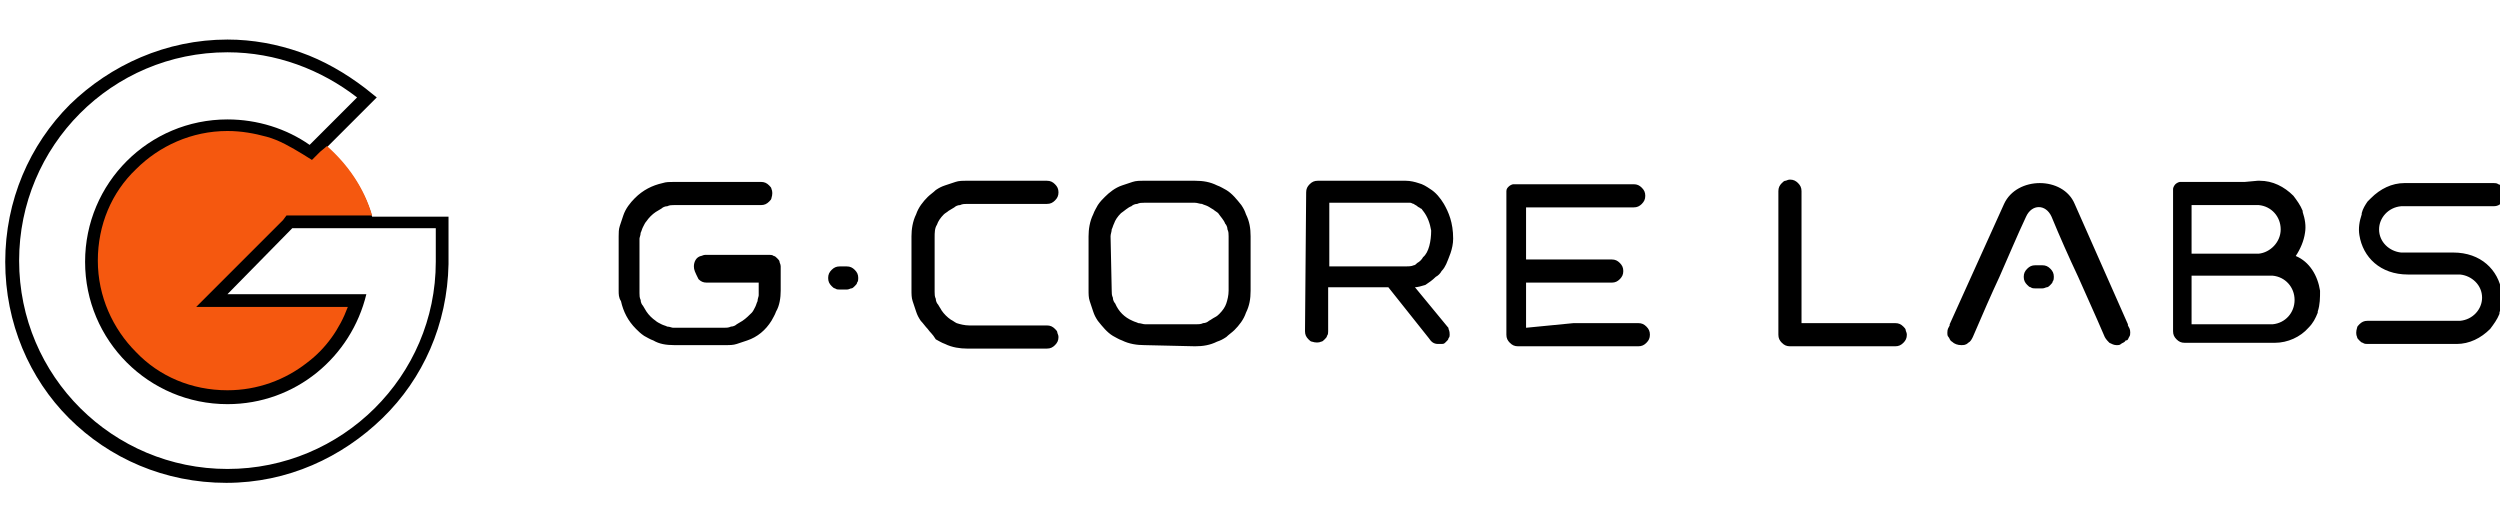 <svg width="191" height="40" viewBox="0 0 191 40" fill="none" xmlns="http://www.w3.org/2000/svg">
<g clip-path="url(#clip0_244_3)">
<path d="M168.94 19.381H167.436V15.668H168.94H172.123C172.211 15.668 172.388 15.668 172.565 15.668C173.538 15.756 174.245 16.552 174.245 17.524C174.245 18.497 173.449 19.293 172.565 19.381C172.477 19.381 172.3 19.381 172.211 19.381H168.94ZM170.089 24.775H167.436V21.061H168.94H172.123C172.211 21.061 172.3 21.061 172.3 21.061H173.273C173.361 21.061 173.538 21.061 173.626 21.061C174.599 21.15 175.306 21.946 175.306 22.918C175.306 23.891 174.599 24.687 173.626 24.775C173.538 24.775 173.361 24.775 173.184 24.775H170.089ZM171.504 13.899H166.552C166.464 13.899 166.287 13.987 166.198 14.076C166.11 14.164 166.022 14.341 166.022 14.43V25.306C166.022 25.571 166.11 25.748 166.287 25.925C166.464 26.102 166.641 26.19 166.906 26.19H173.626C173.715 26.19 173.715 26.19 173.803 26.19C174.776 26.19 175.748 25.748 176.367 25.041C176.721 24.687 176.898 24.333 177.075 23.891V23.803C177.252 23.272 177.252 22.742 177.252 22.211C177.075 21.061 176.456 20 175.395 19.558C175.748 19.028 176.014 18.409 176.102 17.79C176.191 17.259 176.102 16.729 175.925 16.198V16.11C175.748 15.668 175.483 15.314 175.218 14.96C174.511 14.253 173.626 13.81 172.654 13.81C172.565 13.81 172.565 13.81 172.477 13.81L171.504 13.899ZM99.791 14.695C99.791 14.43 99.879 14.253 100.056 14.076C100.233 13.899 100.41 13.81 100.675 13.81H107.395C107.749 13.81 108.103 13.899 108.368 13.987C108.722 14.076 108.987 14.253 109.252 14.43C109.694 14.695 110.048 15.137 110.313 15.579C110.667 16.198 111.021 16.994 111.021 18.232C111.021 19.028 110.667 19.735 110.49 20.177C110.402 20.354 110.313 20.531 110.136 20.708C110.048 20.885 109.871 21.061 109.694 21.15C109.429 21.415 109.164 21.592 108.898 21.769C108.633 21.857 108.28 21.946 108.103 21.946L110.579 24.952C110.667 25.041 110.667 25.041 110.667 25.129C110.755 25.306 110.755 25.483 110.755 25.571C110.755 25.66 110.755 25.748 110.667 25.837C110.667 25.925 110.579 26.013 110.579 26.013C110.49 26.102 110.49 26.102 110.402 26.19C110.313 26.279 110.225 26.279 110.136 26.279C110.048 26.279 109.96 26.279 109.871 26.279C109.517 26.279 109.341 26.102 109.164 25.837L106.069 21.946H101.471V25.306C101.471 25.394 101.471 25.571 101.382 25.66C101.382 25.748 101.294 25.837 101.205 25.925C101.117 26.013 101.029 26.102 100.94 26.102C100.763 26.19 100.498 26.19 100.233 26.102C100.144 26.102 100.056 26.013 99.968 25.925C99.791 25.748 99.702 25.571 99.702 25.306L99.791 14.695ZM162.661 25.748C162.75 25.66 162.75 25.483 162.75 25.394C162.75 25.129 162.661 25.041 162.573 24.864C162.573 24.864 162.573 24.864 162.573 24.775L158.505 15.579C157.621 13.457 154.084 13.457 153.111 15.579L148.955 24.775C148.955 24.775 148.955 24.775 148.955 24.864C148.867 25.041 148.779 25.129 148.779 25.394C148.779 25.571 148.779 25.66 148.867 25.748C148.955 25.837 148.955 26.013 149.132 26.102C149.309 26.279 149.574 26.367 149.84 26.367C150.017 26.367 150.193 26.367 150.37 26.19C150.547 26.102 150.636 25.925 150.724 25.748C151.52 23.891 152.139 22.476 152.758 21.15C153.465 19.558 154.084 18.055 154.792 16.552C155.234 15.579 156.295 15.579 156.737 16.552C157.356 18.055 158.063 19.647 158.771 21.15C159.39 22.565 160.009 23.891 160.804 25.748C160.893 25.925 161.07 26.102 161.158 26.19C161.335 26.279 161.512 26.367 161.689 26.367C161.866 26.367 161.954 26.367 162.042 26.279C162.131 26.19 162.308 26.19 162.396 26.013C162.573 26.013 162.573 25.925 162.661 25.748ZM101.559 20.354H107.395C107.572 20.354 107.837 20.354 108.014 20.266C108.103 20.266 108.191 20.177 108.28 20.089C108.456 20 108.633 19.823 108.722 19.647C109.164 19.293 109.341 18.409 109.341 17.613C109.252 17.082 109.075 16.552 108.722 16.11C108.633 16.021 108.633 15.933 108.545 15.933C108.456 15.844 108.368 15.844 108.28 15.756C108.191 15.668 108.103 15.668 108.014 15.579C107.926 15.579 107.837 15.491 107.749 15.491C107.661 15.491 107.572 15.491 107.395 15.491H101.559V20.354ZM87.411 26.367C86.88 26.367 86.261 26.279 85.731 26.013C85.466 25.925 85.2 25.748 85.023 25.66C84.581 25.394 84.228 24.952 83.874 24.51C83.697 24.245 83.609 24.068 83.52 23.803C83.432 23.537 83.343 23.272 83.255 23.007C83.166 22.742 83.166 22.476 83.166 22.123V18.055C83.166 17.524 83.255 16.905 83.52 16.375C83.609 16.11 83.785 15.844 83.874 15.668C84.051 15.402 84.228 15.225 84.404 15.049C84.758 14.695 85.2 14.341 85.731 14.164C85.996 14.076 86.261 13.987 86.527 13.899C86.792 13.81 87.057 13.81 87.411 13.81H91.302C91.921 13.81 92.451 13.899 92.982 14.164C93.247 14.253 93.512 14.43 93.689 14.518C94.131 14.783 94.485 15.225 94.839 15.668C95.016 15.933 95.104 16.11 95.192 16.375C95.458 16.905 95.546 17.436 95.546 18.055V22.211C95.546 22.83 95.458 23.36 95.192 23.891C95.016 24.422 94.662 24.864 94.308 25.218C94.131 25.394 93.866 25.571 93.689 25.748C93.424 25.925 93.247 26.013 92.982 26.102C92.451 26.367 91.921 26.456 91.302 26.456L87.411 26.367ZM84.935 22.211C84.935 22.388 84.935 22.565 85.023 22.742C85.023 22.918 85.112 23.095 85.2 23.184C85.466 23.803 85.908 24.245 86.527 24.51C86.704 24.599 86.792 24.599 86.969 24.687C87.146 24.687 87.323 24.775 87.499 24.775H91.39C91.567 24.775 91.744 24.775 91.921 24.687C92.098 24.687 92.274 24.599 92.363 24.51C92.54 24.422 92.628 24.333 92.805 24.245C92.982 24.156 93.07 24.068 93.159 23.98C93.424 23.714 93.601 23.449 93.689 23.184C93.778 22.918 93.866 22.565 93.866 22.211V18.055C93.866 17.878 93.866 17.701 93.778 17.524C93.778 17.348 93.689 17.171 93.601 17.082C93.512 16.817 93.247 16.552 93.07 16.287C92.982 16.198 92.805 16.11 92.716 16.021C92.54 15.933 92.451 15.844 92.274 15.756C92.098 15.668 92.009 15.668 91.832 15.579C91.655 15.579 91.479 15.491 91.302 15.491H87.411C87.234 15.491 87.057 15.491 86.88 15.579C86.704 15.579 86.527 15.668 86.438 15.756C86.173 15.844 85.908 16.11 85.642 16.287C85.377 16.552 85.2 16.817 85.112 17.082C85.023 17.259 85.023 17.348 84.935 17.524C84.935 17.701 84.847 17.878 84.847 18.055L84.935 22.211ZM70.875 25.129C70.698 24.952 70.522 24.687 70.345 24.51C70.168 24.245 70.079 24.068 69.991 23.803C69.903 23.537 69.814 23.272 69.726 23.007C69.637 22.742 69.637 22.476 69.637 22.123V18.055C69.637 17.524 69.726 16.905 69.991 16.375C70.168 15.844 70.522 15.402 70.875 15.049C71.052 14.872 71.317 14.695 71.494 14.518C71.76 14.341 71.936 14.253 72.202 14.164C72.467 14.076 72.732 13.987 72.998 13.899C73.263 13.81 73.528 13.81 73.882 13.81H79.983C80.249 13.81 80.425 13.899 80.602 14.076C80.779 14.253 80.868 14.43 80.868 14.695C80.868 14.96 80.779 15.137 80.602 15.314C80.425 15.491 80.249 15.579 79.983 15.579H73.882C73.705 15.579 73.528 15.579 73.351 15.668C73.174 15.668 72.998 15.756 72.909 15.844C72.732 15.933 72.644 16.021 72.467 16.11C72.379 16.198 72.202 16.287 72.113 16.375C71.848 16.64 71.671 16.905 71.583 17.171C71.406 17.436 71.406 17.79 71.406 18.143V22.299C71.406 22.476 71.406 22.653 71.494 22.83C71.494 23.007 71.583 23.184 71.671 23.272C71.76 23.449 71.848 23.537 71.936 23.714C72.113 23.98 72.379 24.245 72.644 24.422C72.821 24.51 72.909 24.599 73.086 24.687C73.351 24.775 73.705 24.864 74.059 24.864H79.983C80.249 24.864 80.425 24.952 80.602 25.129C80.691 25.218 80.779 25.306 80.779 25.394C80.779 25.483 80.868 25.571 80.868 25.748C80.868 26.013 80.779 26.19 80.602 26.367C80.425 26.544 80.249 26.632 79.983 26.632H73.882C73.351 26.632 72.732 26.544 72.202 26.279C71.936 26.19 71.671 26.013 71.494 25.925C71.229 25.483 71.052 25.394 70.875 25.129ZM64.155 22.123C64.067 22.123 63.89 22.123 63.801 22.034C63.713 22.034 63.624 21.946 63.536 21.857C63.359 21.68 63.271 21.504 63.271 21.238C63.271 20.973 63.359 20.796 63.536 20.619C63.713 20.442 63.89 20.354 64.155 20.354H64.686C64.951 20.354 65.128 20.442 65.305 20.619C65.481 20.796 65.57 20.973 65.57 21.238C65.57 21.327 65.57 21.504 65.481 21.592C65.481 21.68 65.393 21.769 65.305 21.857C65.216 21.946 65.128 22.034 65.039 22.034C64.951 22.034 64.862 22.123 64.686 22.123H64.155ZM53.013 20.354C53.013 20 53.19 19.647 53.544 19.558C53.632 19.558 53.721 19.47 53.898 19.47H58.761C58.849 19.47 59.026 19.47 59.115 19.558C59.203 19.558 59.291 19.647 59.38 19.735C59.468 19.823 59.557 19.912 59.557 20C59.557 20.089 59.645 20.177 59.645 20.354V22.211C59.645 22.742 59.557 23.36 59.291 23.803C59.203 24.068 59.026 24.333 58.938 24.51C58.496 25.218 57.877 25.748 57.081 26.013C56.816 26.102 56.55 26.19 56.285 26.279C56.02 26.367 55.755 26.367 55.401 26.367H51.51C50.891 26.367 50.361 26.279 49.918 26.013C49.653 25.925 49.388 25.748 49.211 25.66C48.946 25.483 48.769 25.306 48.592 25.129C47.973 24.51 47.619 23.803 47.443 23.007C47.266 22.742 47.266 22.476 47.266 22.211V18.055C47.266 17.79 47.266 17.524 47.354 17.259C47.443 16.994 47.531 16.729 47.619 16.463C47.796 15.933 48.15 15.491 48.504 15.137C49.123 14.518 49.83 14.164 50.626 13.987C50.891 13.899 51.156 13.899 51.51 13.899H58.142C58.407 13.899 58.584 13.987 58.761 14.164C58.849 14.253 58.938 14.341 58.938 14.43C59.026 14.606 59.026 14.872 58.938 15.137C58.938 15.225 58.849 15.314 58.761 15.402C58.584 15.579 58.407 15.668 58.142 15.668H51.51C51.333 15.668 51.156 15.668 50.98 15.756C50.803 15.756 50.626 15.844 50.537 15.933C50.361 16.021 50.272 16.11 50.095 16.198C49.83 16.375 49.565 16.64 49.388 16.905C49.299 16.994 49.211 17.171 49.123 17.348C49.034 17.524 49.034 17.613 48.946 17.79C48.946 17.967 48.857 18.143 48.857 18.232V22.388C48.857 22.565 48.857 22.742 48.946 22.918C48.946 23.095 49.034 23.272 49.123 23.36C49.211 23.537 49.299 23.626 49.388 23.803C49.565 24.068 49.83 24.333 50.095 24.51C50.184 24.599 50.361 24.687 50.537 24.775C50.714 24.864 50.803 24.864 50.98 24.952C51.156 24.952 51.333 25.041 51.422 25.041H55.312C55.489 25.041 55.666 25.041 55.843 24.952C56.02 24.952 56.197 24.864 56.285 24.775C56.462 24.687 56.55 24.599 56.727 24.51C56.992 24.333 57.258 24.068 57.435 23.891C57.523 23.803 57.611 23.626 57.7 23.449C57.788 23.272 57.788 23.184 57.877 23.007C57.877 22.83 57.965 22.653 57.965 22.565V21.592H53.986C53.721 21.592 53.544 21.504 53.367 21.327C53.102 20.796 53.013 20.619 53.013 20.354ZM191.4 14.872C191.4 15.137 191.311 15.314 191.135 15.491C190.958 15.668 190.781 15.756 190.516 15.756H183.884C183.795 15.756 183.618 15.756 183.442 15.756C182.469 15.844 181.761 16.64 181.761 17.524C181.761 18.497 182.557 19.204 183.442 19.293C183.53 19.293 183.707 19.293 183.795 19.293H187.421C189.543 19.293 190.869 20.619 191.135 22.299C191.223 22.83 191.135 23.36 190.958 23.891V23.98C190.781 24.422 190.516 24.775 190.25 25.129C189.543 25.837 188.659 26.279 187.686 26.279C187.598 26.279 187.598 26.279 187.509 26.279H180.877C180.789 26.279 180.612 26.279 180.523 26.19C180.435 26.19 180.347 26.102 180.258 26.013C180.17 25.925 180.081 25.837 180.081 25.748C179.993 25.571 179.993 25.306 180.081 25.041C180.081 24.952 180.17 24.864 180.258 24.775C180.435 24.599 180.612 24.51 180.877 24.51H187.509C187.598 24.51 187.774 24.51 187.951 24.51C188.924 24.422 189.631 23.626 189.631 22.742C189.631 21.769 188.836 21.061 187.951 20.973C187.863 20.973 187.686 20.973 187.598 20.973H183.972C181.85 20.973 180.523 19.647 180.258 17.967C180.17 17.436 180.258 16.905 180.435 16.375V16.287C180.523 15.933 180.7 15.668 180.877 15.402C180.966 15.314 181.054 15.225 181.142 15.137C181.85 14.43 182.734 13.987 183.707 13.987C183.795 13.987 183.795 13.987 183.884 13.987H190.516C190.604 13.987 190.781 13.987 190.869 14.076C190.958 14.076 191.046 14.164 191.135 14.253C191.223 14.341 191.311 14.43 191.311 14.518C191.4 14.606 191.4 14.783 191.4 14.872Z" fill="black"/>
<path d="M155.499 22.034C155.41 22.034 155.233 22.034 155.145 21.946C155.056 21.946 154.968 21.857 154.88 21.769C154.703 21.592 154.614 21.415 154.614 21.15C154.614 20.885 154.703 20.708 154.88 20.531C155.056 20.354 155.233 20.266 155.499 20.266H156.029C156.294 20.266 156.471 20.354 156.648 20.531C156.825 20.708 156.913 20.885 156.913 21.15C156.913 21.238 156.913 21.415 156.825 21.504C156.825 21.592 156.736 21.68 156.648 21.769C156.56 21.857 156.471 21.946 156.383 21.946C156.294 21.946 156.206 22.034 156.029 22.034H155.499ZM139.847 24.687H144.799C145.064 24.687 145.241 24.775 145.418 24.952C145.506 25.041 145.595 25.129 145.595 25.218C145.595 25.306 145.683 25.394 145.683 25.571C145.683 25.837 145.595 26.013 145.418 26.19C145.241 26.367 145.064 26.456 144.799 26.456H136.752C136.487 26.456 136.31 26.367 136.133 26.19C135.956 26.013 135.868 25.837 135.868 25.571V14.606C135.868 14.341 135.956 14.164 136.133 13.987C136.222 13.899 136.31 13.811 136.399 13.811C136.487 13.811 136.575 13.722 136.752 13.722C137.018 13.722 137.194 13.811 137.371 13.987C137.548 14.164 137.636 14.341 137.636 14.606V24.687H139.847ZM120.217 24.687H125.168C125.434 24.687 125.611 24.775 125.787 24.952C125.964 25.129 126.053 25.306 126.053 25.571C126.053 25.837 125.964 26.013 125.787 26.19C125.611 26.367 125.434 26.456 125.168 26.456H115.972C115.707 26.456 115.53 26.367 115.353 26.19C115.176 26.013 115.088 25.837 115.088 25.571V14.606C115.088 14.43 115.176 14.341 115.265 14.253C115.353 14.164 115.53 14.076 115.618 14.076H124.815C125.08 14.076 125.257 14.164 125.434 14.341C125.611 14.518 125.699 14.695 125.699 14.96C125.699 15.225 125.611 15.402 125.434 15.579C125.257 15.756 125.08 15.844 124.815 15.844H116.591V19.824H123.135C123.4 19.824 123.577 19.912 123.754 20.089C123.93 20.266 124.019 20.442 124.019 20.708C124.019 20.973 123.93 21.15 123.754 21.327C123.577 21.504 123.4 21.592 123.135 21.592H116.591V25.041L120.217 24.687Z" fill="black"/>
<path fill-rule="evenodd" clip-rule="evenodd" d="M17.378 3.022C19.323 3.022 21.18 3.376 22.948 3.995C24.717 4.614 26.397 5.587 27.9 6.736L28.785 7.444L27.989 8.24L24.982 11.246C26.574 12.661 27.812 14.429 28.431 16.552H33.294H34.267V17.524V20V20.089V20.177C34.179 24.775 32.322 28.931 29.227 31.938C26.132 34.944 21.976 36.89 17.289 36.89C12.603 36.89 8.358 35.033 5.263 31.938C2.257 28.931 0.4 24.687 0.4 20C0.4 15.314 2.257 11.069 5.352 7.974C8.447 4.968 12.691 3.022 17.378 3.022ZM24.186 10.539L27.281 7.444C24.54 5.322 21.092 3.995 17.378 3.995C8.535 3.995 1.461 11.158 1.461 19.912C1.461 28.754 8.624 35.828 17.378 35.828C26.132 35.828 33.294 28.754 33.294 20V19.912V17.436H28.696H22.329L17.378 22.476H27.989C26.839 27.251 22.595 30.877 17.378 30.877C11.365 30.877 6.501 26.013 6.501 20C6.501 13.987 11.365 9.124 17.378 9.124C19.677 9.124 21.887 9.831 23.656 11.069L24.186 10.539Z" fill="black"/>
<path fill-rule="evenodd" clip-rule="evenodd" d="M24.983 11.158C26.574 12.573 27.812 14.341 28.431 16.463H22.33H21.887L21.622 16.817L16.67 21.769L14.99 23.449H17.378H26.574C25.955 25.129 24.894 26.632 23.479 27.694C21.799 29.02 19.677 29.816 17.378 29.816C14.637 29.816 12.161 28.755 10.392 26.898C8.624 25.129 7.474 22.653 7.474 19.912C7.474 17.171 8.535 14.695 10.392 12.926C12.161 11.158 14.637 10.008 17.378 10.008C18.439 10.008 19.412 10.185 20.384 10.45C21.357 10.716 22.241 11.246 23.125 11.777L23.833 12.219L24.452 11.6L24.983 11.158Z" fill="#F5580F"/>
</g>
<defs>
<clipPath id="clip0_244_3">
<rect width="191" height="40" fill="white"/>
</clipPath>
</defs>
</svg>
